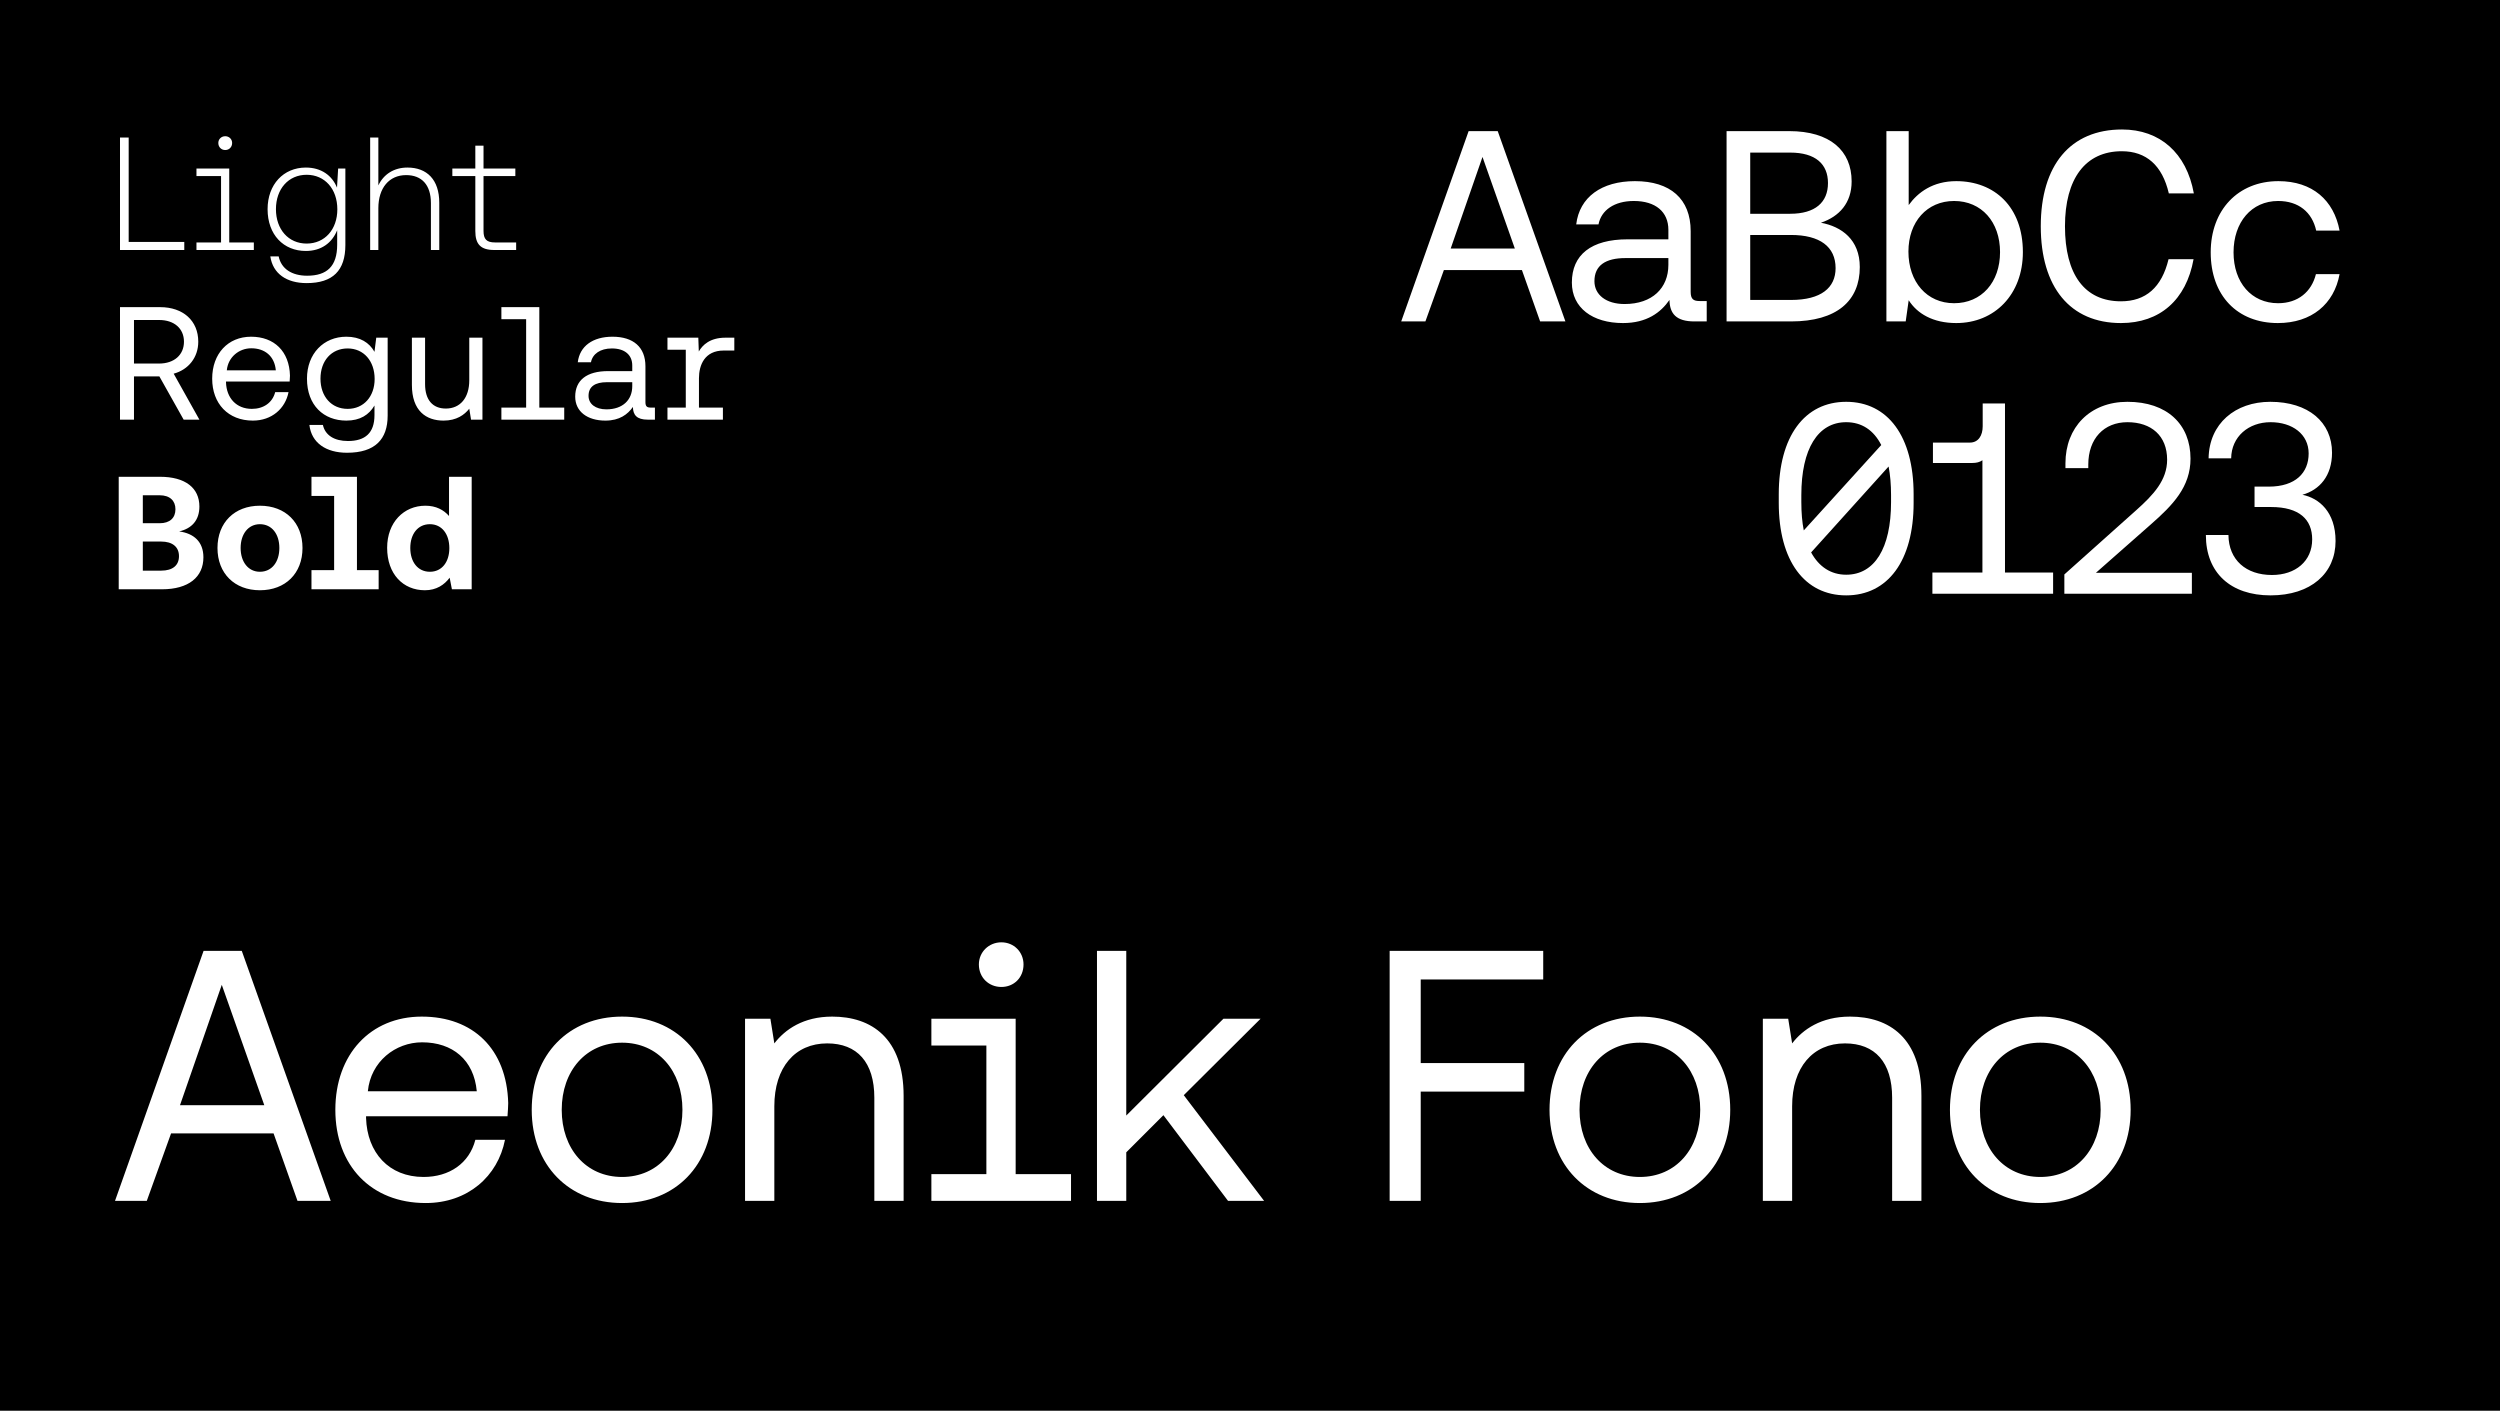 <svg width="560" height="316" viewBox="0 0 560 316" fill="none" xmlns="http://www.w3.org/2000/svg">
<path d="M560 0L0 0L0 316L560 316V0Z" fill="black"/>
<path d="M41.28 56V54.2H28.824V30.8H26.88V56H41.28ZM50.451 33.608C51.315 33.608 51.999 32.96 51.999 32.024C51.999 31.16 51.315 30.512 50.451 30.512C49.587 30.512 48.903 31.16 48.903 32.024C48.903 32.96 49.587 33.608 50.451 33.608ZM51.351 54.308V37.748H44.007V39.44H49.515V54.308H44.007V56H56.859V54.308H51.351ZM75.491 42.032C74.375 39.296 71.963 37.532 68.507 37.532C63.503 37.532 59.939 41.312 59.939 46.856C59.939 52.616 63.539 56.216 68.507 56.216C71.963 56.216 74.375 54.416 75.527 51.572V54.812C75.527 59.672 73.223 61.76 68.795 61.76C65.375 61.76 62.999 60.212 62.423 57.44H60.551C61.127 61.328 64.223 63.416 68.687 63.416C74.555 63.416 77.363 60.608 77.363 54.884V37.748H75.743L75.491 42.032ZM68.687 54.56C64.619 54.56 61.811 51.392 61.811 46.856C61.811 42.32 64.619 39.152 68.687 39.152C72.755 39.152 75.563 42.32 75.563 46.892C75.563 51.392 72.755 54.56 68.687 54.56ZM91.269 37.532C88.281 37.532 85.941 39.008 84.752 41.528V30.8H82.916V56H84.752V46.64C84.752 42.104 87.165 39.224 90.981 39.224C94.436 39.224 96.525 41.384 96.525 45.488V56H98.397V45.416C98.397 40.232 95.624 37.532 91.269 37.532ZM115.617 56V54.308H110.901C108.993 54.308 108.309 53.588 108.309 51.716V39.44H115.437V37.748H108.309V32.636H106.473V37.748H101.325V39.44H106.473V51.752C106.473 54.668 107.625 56 110.721 56H115.617ZM30.012 94V84.316H35.7L41.136 94H44.664L38.904 83.704C42.216 82.804 44.412 80.068 44.412 76.54C44.412 71.824 40.992 68.8 35.88 68.8H26.88V94H30.012ZM30.012 71.68H35.664C39.012 71.68 41.208 73.588 41.208 76.54C41.208 79.492 39.012 81.436 35.628 81.436H30.012V71.68ZM64.881 85.468C64.917 85.036 64.953 84.424 64.953 84.136C64.809 78.7 61.425 75.424 56.241 75.424C51.057 75.424 47.529 79.24 47.529 84.82C47.529 90.436 51.129 94.216 56.637 94.216C60.885 94.216 63.909 91.516 64.629 87.844H61.641C61.029 90.22 59.013 91.588 56.421 91.588C52.929 91.588 50.733 89.14 50.625 85.648V85.468H64.881ZM56.277 78.016C59.337 78.016 61.497 79.78 61.785 82.948H50.805C51.093 79.96 53.577 78.016 56.277 78.016ZM83.883 78.808C82.731 76.756 80.68 75.424 77.584 75.424C72.507 75.424 68.763 79.204 68.763 84.82C68.763 90.796 72.507 94.216 77.584 94.216C80.68 94.216 82.659 92.92 83.883 90.832V92.992C83.883 96.988 81.796 98.788 77.944 98.788C74.883 98.788 72.832 97.492 72.328 95.188H69.303C69.772 99.22 73.047 101.416 77.728 101.416C84.028 101.416 86.835 98.392 86.835 93.1V75.64H84.279L83.883 78.808ZM77.871 91.588C74.236 91.588 71.787 88.816 71.787 84.82C71.787 80.824 74.236 78.052 77.871 78.052C81.472 78.052 83.919 80.86 83.919 84.892C83.919 88.816 81.472 91.588 77.871 91.588ZM105.117 85.18C105.117 89.104 103.101 91.516 99.861 91.516C96.945 91.516 95.217 89.608 95.217 86.044V75.64H92.265V86.224C92.265 92.056 95.469 94.216 99.357 94.216C102.273 94.216 104.037 92.92 105.117 91.552L105.513 94H108.069V75.64H105.117V85.18ZM120.807 91.3V68.8H112.311V71.5H117.855V91.3H112.311V94H126.387V91.3H120.807ZM145.766 91.3C144.938 91.3 144.578 91.048 144.578 90.076V82.048C144.578 77.764 141.878 75.424 137.198 75.424C132.77 75.424 129.854 77.548 129.422 81.148H132.374C132.734 79.276 134.462 78.052 137.054 78.052C139.934 78.052 141.626 79.492 141.626 81.868V83.128H136.226C131.402 83.128 128.846 85.18 128.846 88.852C128.846 92.2 131.582 94.216 135.614 94.216C138.782 94.216 140.618 92.812 141.77 91.156C141.806 92.956 142.634 94 145.082 94H146.702V91.3H145.766ZM141.626 86.512C141.626 89.572 139.502 91.696 135.83 91.696C133.382 91.696 131.834 90.472 131.834 88.672C131.834 86.584 133.31 85.612 135.938 85.612H141.626V86.512ZM162.507 75.64C159.015 75.64 157.359 77.296 156.531 78.736L156.423 75.64H149.511V78.34H153.615V91.3H149.511V94H161.931V91.3H156.567V84.712C156.567 81.796 157.827 78.52 162.111 78.52H164.487V75.64H162.507ZM36.276 132C42.252 132 45.564 129.264 45.564 124.836C45.564 121.344 43.404 119.472 40.128 119.04C42.972 118.392 44.664 116.52 44.664 113.46C44.664 109.284 41.496 106.8 35.844 106.8H26.592V132H36.276ZM31.992 110.94H35.772C38.04 110.94 39.3 112.164 39.3 114.072C39.3 116.016 38.04 117.204 35.772 117.204H31.992V110.94ZM31.992 121.308H36.096C38.616 121.308 40.092 122.496 40.092 124.584C40.092 126.636 38.688 127.824 36.096 127.824H31.992V121.308ZM58.22 132.216C63.944 132.216 67.76 128.436 67.76 122.748C67.76 117.06 63.944 113.28 58.22 113.28C52.532 113.28 48.716 117.06 48.716 122.748C48.716 128.436 52.532 132.216 58.22 132.216ZM58.22 128.076C55.592 128.076 53.9 125.844 53.9 122.748C53.9 119.652 55.592 117.42 58.22 117.42C60.884 117.42 62.576 119.616 62.576 122.748C62.576 125.88 60.884 128.076 58.22 128.076ZM79.957 127.716V106.8H69.769V111.084H74.846V127.716H69.769V132H84.817V127.716H79.957ZM100.58 115.584C99.392 114.216 97.664 113.28 95.288 113.28C90.464 113.28 86.72 116.988 86.72 122.712C86.72 128.58 90.284 132.216 95.18 132.216C97.772 132.216 99.536 130.992 100.724 129.408L101.228 132H105.656V106.8H100.58V115.584ZM96.296 128.076C93.596 128.076 91.904 125.88 91.904 122.748C91.904 119.616 93.596 117.42 96.296 117.42C98.96 117.42 100.652 119.616 100.652 122.784C100.652 125.916 98.96 128.076 96.296 128.076Z" fill="white"/>
<path d="M319.29 72L323.431 60.49H340.909L344.989 72H350.653L335.489 29.37H328.973L313.87 72H319.29ZM332.079 35.156L339.326 55.679H324.953L332.079 35.156ZM380.721 67.433C379.32 67.433 378.711 67.006 378.711 65.362V51.781C378.711 44.534 374.143 40.576 366.226 40.576C358.736 40.576 353.803 44.169 353.072 50.259H358.066C358.675 47.092 361.598 45.021 365.983 45.021C370.855 45.021 373.717 47.457 373.717 51.477V53.608H364.582C356.421 53.608 352.098 57.08 352.098 63.291C352.098 68.955 356.726 72.365 363.547 72.365C368.906 72.365 372.012 69.99 373.961 67.189C374.022 70.234 375.422 72 379.563 72H382.304V67.433H380.721ZM373.717 59.333C373.717 64.509 370.124 68.102 363.912 68.102C359.771 68.102 357.152 66.032 357.152 62.987C357.152 59.455 359.649 57.81 364.095 57.81H373.717V59.333ZM401.185 72C411.477 72 416.593 67.372 416.593 59.82C416.593 53.669 412.512 50.746 407.884 49.893C412.025 48.493 414.766 45.448 414.766 40.636C414.766 33.755 409.954 29.37 400.759 29.37H386.752V72H401.185ZM392.05 34.181H401.002C406.666 34.181 409.467 36.739 409.467 41.002C409.467 45.326 406.605 47.884 401.002 47.884H392.05V34.181ZM392.05 52.634H401.185C407.64 52.634 411.172 55.252 411.172 60.064C411.172 64.448 407.945 67.189 401.185 67.189H392.05V52.634ZM438.205 40.576C432.968 40.576 429.618 43.072 427.547 45.935V29.37H422.554V72H426.878L427.547 67.25C429.435 70.234 432.968 72.365 438.205 72.365C446.792 72.365 453.125 65.971 453.125 56.471C453.125 46.361 446.792 40.576 438.205 40.576ZM437.718 67.92C431.628 67.92 427.487 63.169 427.487 56.349C427.487 49.711 431.628 45.021 437.718 45.021C443.869 45.021 448.01 49.711 448.01 56.471C448.01 63.23 443.869 67.92 437.718 67.92ZM475.099 72.365C483.808 72.365 489.715 67.189 491.359 58.054H485.756C484.234 64.388 480.641 67.493 475.099 67.493C466.938 67.493 462.554 61.464 462.554 50.685C462.554 40.028 467.121 33.877 475.282 33.877C480.763 33.877 484.356 37.043 485.817 43.316H491.42C489.776 34.242 483.808 29.005 475.343 29.005C463.772 29.005 457.133 36.983 457.133 50.685C457.133 64.327 463.711 72.365 475.099 72.365ZM510.241 72.365C517.792 72.365 522.847 68.102 524.065 61.403H518.767C517.792 65.362 514.747 67.92 510.302 67.92C504.333 67.92 500.314 63.291 500.314 56.531C500.314 49.772 504.333 45.021 510.302 45.021C514.869 45.021 517.914 47.518 518.828 51.659H524.065C522.786 44.839 517.975 40.576 510.362 40.576C501.349 40.576 495.198 47.031 495.198 56.531C495.198 66.215 501.167 72.365 510.241 72.365ZM413.547 90.005C404.229 90.005 398.443 97.739 398.443 110.711V112.659C398.443 125.631 404.229 133.365 413.547 133.365C422.864 133.365 428.65 125.631 428.65 112.659V110.711C428.65 97.739 422.864 90.005 413.547 90.005ZM403.498 110.893C403.498 100.54 407.213 94.572 413.547 94.572C417.018 94.572 419.698 96.338 421.403 99.688L404.046 118.81C403.681 116.983 403.498 114.852 403.498 112.477V110.893ZM423.595 112.477C423.595 122.83 419.88 128.737 413.547 128.737C410.136 128.737 407.457 126.971 405.691 123.743L423.047 104.499C423.412 106.387 423.595 108.518 423.595 110.893V112.477ZM449.117 90.37H444.123V95.486C444.123 97.556 443.148 99.14 441.26 99.14H432.978V103.707H441.809C442.722 103.707 443.453 103.524 444.062 103.098V128.25H432.856V133H459.896V128.25H449.117V90.37ZM490.979 133V128.311H469.481L481.783 117.47C486.716 113.147 490.674 109.066 490.674 102.733C490.674 95.059 485.437 90.005 476.545 90.005C468.141 90.005 462.66 95.729 462.66 103.768V104.864H467.776V104.072C467.776 98.226 471.308 94.572 476.545 94.572C481.904 94.572 485.437 97.617 485.437 102.976C485.437 107.544 482.392 110.832 478.494 114.304L462.416 128.676V133H490.979ZM515.736 110.832C519.573 109.736 522.374 106.63 522.374 101.393C522.374 94.572 517.076 90.005 508.55 90.005C500.694 90.005 494.847 94.877 494.725 102.672H499.78C499.841 97.8 503.678 94.572 508.611 94.572C513.483 94.572 517.137 97.252 517.137 101.576C517.137 105.899 514.213 109.005 508.184 109.005H505.017V113.573H508.732C515.066 113.573 517.928 116.374 517.928 120.82C517.928 125.692 514.213 128.798 508.915 128.798C503.13 128.798 499.232 125.448 499.171 119.846H494.116C494.116 128.311 499.658 133.365 508.611 133.365C517.624 133.365 523.166 128.432 523.166 121.185C523.166 114.669 519.451 111.563 515.736 110.832Z" fill="white"/>
<path d="M32.88 269L38.32 253.88H61.28L66.64 269H74.08L54.16 213H45.6L25.76 269H32.88ZM49.68 220.6L59.2 247.56H40.32L49.68 220.6ZM113.678 250.04C113.758 249.08 113.838 247.72 113.838 247.08C113.518 235 105.998 227.72 94.478 227.72C82.958 227.72 75.118 236.2 75.118 248.6C75.118 261.08 83.118 269.48 95.358 269.48C104.798 269.48 111.518 263.48 113.118 255.32H106.478C105.118 260.6 100.638 263.64 94.878 263.64C87.118 263.64 82.238 258.2 81.998 250.44V250.04H113.678ZM94.558 233.48C101.358 233.48 106.158 237.4 106.798 244.44H82.398C83.038 237.8 88.558 233.48 94.558 233.48ZM139.346 269.48C151.266 269.48 159.586 261 159.586 248.6C159.586 236.2 151.266 227.72 139.346 227.72C127.426 227.72 119.106 236.2 119.106 248.6C119.106 261 127.426 269.48 139.346 269.48ZM139.346 263.64C131.266 263.64 125.826 257.32 125.826 248.6C125.826 239.88 131.266 233.56 139.346 233.56C147.426 233.56 152.866 239.88 152.866 248.6C152.866 257.32 147.426 263.64 139.346 263.64ZM186.41 227.72C179.93 227.72 175.85 230.6 173.45 233.72L172.57 228.2H166.89V269H173.45V247.8C173.45 239.08 178.09 233.72 185.29 233.72C192.01 233.72 195.85 237.96 195.85 245.88V269H202.41V245.48C202.41 232.52 195.21 227.72 186.41 227.72ZM224.308 221.08C227.108 221.08 229.268 219 229.268 216.04C229.268 213.24 227.108 211.08 224.308 211.08C221.508 211.08 219.268 213.24 219.268 216.04C219.268 219 221.508 221.08 224.308 221.08ZM227.508 263V228.2H208.628V234.2H220.948V263H208.628V269H239.908V263H227.508ZM252.284 269V258.12L260.604 249.8L275.084 269H283.164L265.164 245.32L282.364 228.2H274.044L252.284 249.88V213H245.724V269H252.284ZM318.241 269V244.52H341.441V238.12H318.241V219.4H345.681V213H311.281V269H318.241ZM367.333 269.48C379.253 269.48 387.573 261 387.573 248.6C387.573 236.2 379.253 227.72 367.333 227.72C355.413 227.72 347.093 236.2 347.093 248.6C347.093 261 355.413 269.48 367.333 269.48ZM367.333 263.64C359.253 263.64 353.813 257.32 353.813 248.6C353.813 239.88 359.253 233.56 367.333 233.56C375.413 233.56 380.853 239.88 380.853 248.6C380.853 257.32 375.413 263.64 367.333 263.64ZM414.398 227.72C407.918 227.72 403.838 230.6 401.438 233.72L400.558 228.2H394.878V269H401.438V247.8C401.438 239.08 406.078 233.72 413.278 233.72C419.998 233.72 423.838 237.96 423.838 245.88V269H430.398V245.48C430.398 232.52 423.198 227.72 414.398 227.72ZM457.027 269.48C468.947 269.48 477.267 261 477.267 248.6C477.267 236.2 468.947 227.72 457.027 227.72C445.107 227.72 436.787 236.2 436.787 248.6C436.787 261 445.107 269.48 457.027 269.48ZM457.027 263.64C448.947 263.64 443.507 257.32 443.507 248.6C443.507 239.88 448.947 233.56 457.027 233.56C465.107 233.56 470.547 239.88 470.547 248.6C470.547 257.32 465.107 263.64 457.027 263.64Z" fill="white"/>
</svg>
